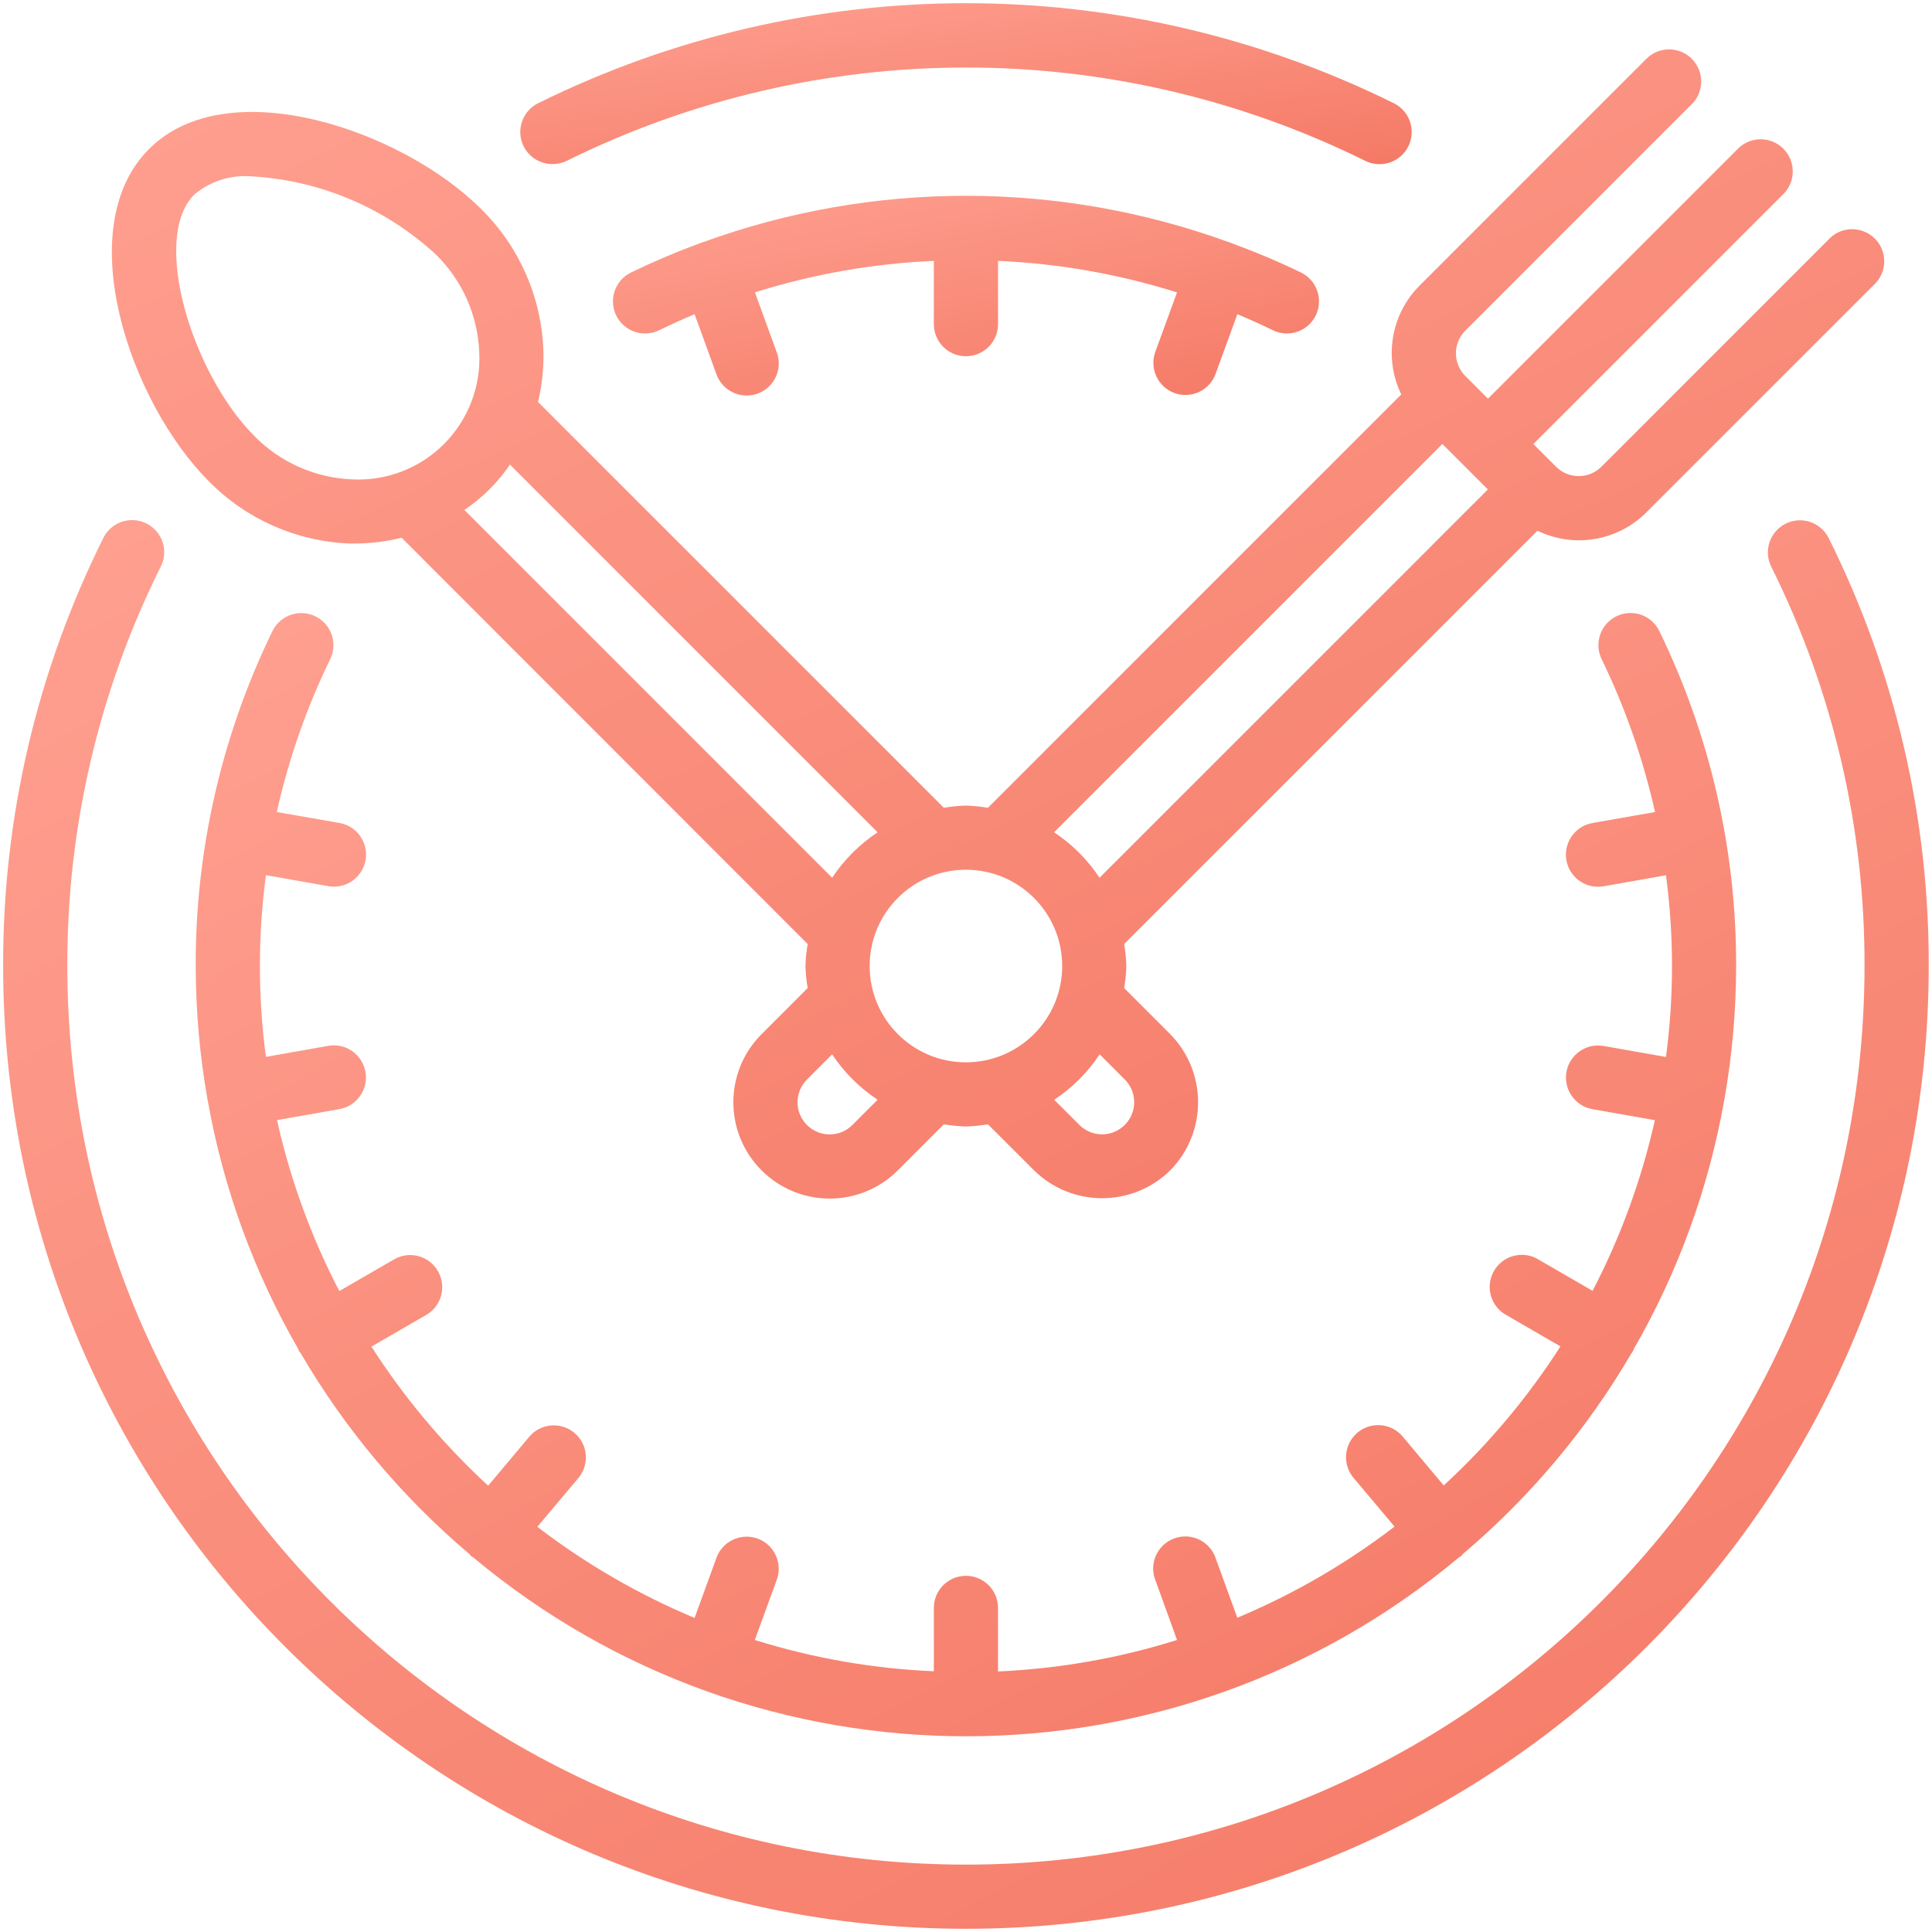 <svg width="56" height="56" viewBox="0 0 56 56" fill="none" xmlns="http://www.w3.org/2000/svg">
<path d="M40.822 4.241C40.931 4.02 40.949 3.764 40.871 3.53C40.792 3.296 40.624 3.103 40.403 2.993C32.586 -0.874 23.413 -0.874 15.596 2.993C15.21 3.186 15.007 3.618 15.105 4.039C15.204 4.459 15.579 4.756 16.011 4.756C16.154 4.757 16.296 4.725 16.425 4.663C23.719 1.055 32.28 1.055 39.574 4.663C39.796 4.772 40.052 4.789 40.285 4.71C40.52 4.631 40.713 4.462 40.822 4.241Z" fill="url(#paint0_linear)"/>
<path d="M51.759 15.178C51.538 15.288 51.37 15.481 51.291 15.715C51.213 15.949 51.23 16.204 51.34 16.425C53.131 20.02 54.057 23.985 54.044 28.001C54.044 42.386 42.383 54.047 27.998 54.047C13.613 54.047 1.952 42.386 1.952 28.001C1.94 23.984 2.867 20.02 4.659 16.425C4.81 16.127 4.79 15.771 4.606 15.493C4.421 15.214 4.102 15.056 3.769 15.077C3.435 15.098 3.139 15.297 2.993 15.598C1.073 19.45 0.079 23.697 0.091 28.001C0.091 43.413 12.586 55.907 27.998 55.907C43.411 55.907 55.905 43.413 55.905 28.001C55.919 23.697 54.926 19.45 53.006 15.598C52.897 15.377 52.703 15.208 52.47 15.129C52.235 15.05 51.98 15.068 51.759 15.178Z" fill="url(#paint1_linear)"/>
<path d="M48.098 18.294C47.954 17.995 47.66 17.796 47.328 17.771C46.997 17.748 46.678 17.902 46.491 18.177C46.305 18.452 46.279 18.806 46.424 19.105C47.109 20.517 47.629 22.005 47.972 23.537L46.158 23.856C45.683 23.94 45.35 24.372 45.392 24.854C45.434 25.334 45.837 25.703 46.319 25.703C46.373 25.703 46.428 25.698 46.482 25.689L48.289 25.37C48.522 27.118 48.522 28.889 48.289 30.637L46.482 30.318C45.977 30.228 45.494 30.566 45.404 31.072C45.315 31.578 45.653 32.061 46.159 32.15L47.967 32.469C47.582 34.189 46.975 35.852 46.162 37.416L44.58 36.5C44.292 36.331 43.936 36.33 43.647 36.496C43.357 36.662 43.179 36.971 43.18 37.305C43.18 37.639 43.36 37.946 43.65 38.111L45.231 39.026C44.28 40.509 43.143 41.864 41.847 43.057L40.672 41.657C40.461 41.394 40.124 41.265 39.791 41.321C39.459 41.377 39.182 41.609 39.069 41.928C38.956 42.246 39.025 42.6 39.248 42.854L40.422 44.249C39.023 45.322 37.491 46.21 35.864 46.891L35.236 45.164C35.127 44.846 34.855 44.611 34.524 44.55C34.192 44.49 33.854 44.613 33.64 44.872C33.425 45.131 33.367 45.486 33.489 45.8L34.117 47.536C32.434 48.064 30.69 48.37 28.928 48.448V46.606C28.928 46.092 28.512 45.676 27.998 45.676C27.484 45.676 27.068 46.092 27.068 46.606V48.443C25.306 48.367 23.562 48.062 21.879 47.536L22.509 45.807C22.63 45.493 22.572 45.138 22.358 44.878C22.143 44.619 21.805 44.496 21.474 44.557C21.143 44.617 20.87 44.852 20.761 45.17L20.133 46.897C18.506 46.216 16.974 45.328 15.575 44.255L16.749 42.86C16.972 42.607 17.041 42.252 16.928 41.934C16.815 41.616 16.539 41.384 16.206 41.328C15.873 41.272 15.536 41.4 15.325 41.664L14.15 43.064C12.854 41.87 11.717 40.515 10.766 39.032L12.347 38.118C12.637 37.953 12.817 37.645 12.818 37.311C12.818 36.977 12.64 36.669 12.351 36.502C12.061 36.336 11.705 36.338 11.417 36.507L9.835 37.422C9.021 35.856 8.414 34.19 8.03 32.467L9.838 32.148C10.166 32.09 10.438 31.861 10.551 31.549C10.664 31.237 10.603 30.888 10.389 30.633C10.175 30.378 9.842 30.257 9.515 30.315L7.708 30.634C7.476 28.886 7.476 27.115 7.708 25.367L9.516 25.686C9.57 25.696 9.625 25.7 9.679 25.7C10.162 25.7 10.564 25.331 10.607 24.851C10.648 24.37 10.316 23.937 9.84 23.854L8.023 23.537C8.365 22.005 8.884 20.519 9.57 19.108C9.716 18.81 9.691 18.456 9.505 18.18C9.318 17.905 8.999 17.749 8.667 17.773C8.335 17.797 8.041 17.995 7.896 18.295C6.423 21.318 5.663 24.639 5.673 28.001C5.675 29.295 5.788 30.585 6.013 31.858V31.879C6.013 31.886 6.02 31.892 6.022 31.901C6.471 34.438 7.361 36.878 8.649 39.109C8.658 39.127 8.658 39.146 8.668 39.164C8.684 39.187 8.701 39.209 8.719 39.23C10.007 41.431 11.659 43.398 13.606 45.045C13.624 45.064 13.633 45.087 13.652 45.104C13.672 45.12 13.695 45.125 13.715 45.14C21.985 52.056 34.021 52.056 42.291 45.14C42.311 45.125 42.334 45.119 42.353 45.104C42.373 45.088 42.381 45.064 42.4 45.045C44.346 43.398 45.999 41.431 47.286 39.23C47.303 39.209 47.319 39.187 47.333 39.164C47.343 39.146 47.343 39.127 47.352 39.109C48.639 36.878 49.527 34.438 49.975 31.901C49.975 31.892 49.982 31.887 49.984 31.879C49.986 31.87 49.984 31.865 49.984 31.858C50.208 30.585 50.322 29.295 50.323 28.001C50.331 24.638 49.57 21.318 48.098 18.294Z" fill="url(#paint2_linear)"/>
<path d="M4.318 4.321C2.028 6.611 3.769 11.67 6.059 13.956C7.14 15.052 8.598 15.695 10.137 15.754H10.339C10.778 15.749 11.215 15.693 11.641 15.586L23.411 27.363C23.374 27.574 23.353 27.787 23.346 28.001C23.353 28.215 23.374 28.428 23.411 28.639L22.075 29.976C20.984 31.066 20.984 32.834 22.075 33.924C23.165 35.014 24.933 35.014 26.023 33.924L27.358 32.588C27.57 32.624 27.783 32.645 27.997 32.652C28.212 32.645 28.425 32.624 28.636 32.588L29.977 33.928C31.075 35.002 32.831 34.998 33.925 33.919C34.996 32.822 34.994 31.07 33.92 29.976L32.584 28.639C32.62 28.428 32.642 28.215 32.648 28.001C32.642 27.787 32.62 27.574 32.584 27.363L44.564 15.383C45.624 15.899 46.895 15.683 47.726 14.846L54.304 8.268C54.561 8.039 54.671 7.686 54.588 7.351C54.506 7.016 54.245 6.755 53.91 6.671C53.576 6.588 53.222 6.696 52.992 6.953L46.416 13.53C46.053 13.89 45.467 13.89 45.104 13.53L44.445 12.871L51.68 5.637C51.922 5.403 52.019 5.057 51.933 4.732C51.848 4.407 51.594 4.153 51.269 4.068C50.944 3.982 50.598 4.08 50.365 4.321L43.13 11.556L42.472 10.897C42.111 10.534 42.111 9.948 42.472 9.585L49.048 3.008C49.401 2.643 49.396 2.063 49.037 1.704C48.678 1.345 48.098 1.34 47.733 1.692L41.156 8.27C40.319 9.1 40.102 10.372 40.617 11.433L28.636 23.414C28.425 23.378 28.212 23.357 27.997 23.35C27.783 23.357 27.57 23.378 27.358 23.414L15.595 11.651C15.714 11.157 15.767 10.649 15.75 10.142C15.691 8.603 15.047 7.144 13.951 6.063C11.661 3.772 6.602 2.03 4.318 4.321ZM10.201 13.895C9.134 13.851 8.123 13.402 7.374 12.64C5.569 10.834 4.363 6.907 5.633 5.637C6.092 5.253 6.682 5.065 7.278 5.111C9.273 5.222 11.167 6.024 12.636 7.378C13.399 8.127 13.847 9.137 13.891 10.205C13.944 11.199 13.572 12.168 12.868 12.872C12.165 13.576 11.195 13.948 10.201 13.895ZM24.707 32.608C24.533 32.783 24.296 32.882 24.049 32.882C23.802 32.882 23.564 32.783 23.39 32.608C23.215 32.434 23.117 32.197 23.117 31.95C23.117 31.703 23.215 31.466 23.39 31.291L24.12 30.561C24.467 31.083 24.915 31.531 25.438 31.877L24.707 32.608ZM32.6 31.287C32.836 31.522 32.929 31.864 32.844 32.186C32.759 32.508 32.509 32.759 32.188 32.847C31.867 32.934 31.523 32.843 31.288 32.608L30.557 31.878C31.08 31.531 31.528 31.083 31.875 30.561L32.6 31.287ZM41.809 12.869L43.127 14.186L31.871 25.442C31.524 24.919 31.076 24.471 30.554 24.124L41.809 12.869ZM30.788 28.001C30.788 29.542 29.539 30.792 27.997 30.792C26.456 30.792 25.207 29.542 25.207 28.001C25.207 26.46 26.456 25.21 27.997 25.21C29.539 25.21 30.788 26.46 30.788 28.001ZM25.438 24.125C24.915 24.471 24.467 24.919 24.12 25.442L13.46 14.781C13.981 14.432 14.429 13.986 14.781 13.467L25.438 24.125Z" fill="url(#paint3_linear)"/>
<path d="M34.045 11.393C34.277 11.477 34.533 11.465 34.757 11.36C34.98 11.256 35.153 11.066 35.236 10.834L35.865 9.107C36.212 9.252 36.556 9.407 36.895 9.572C37.357 9.797 37.914 9.604 38.139 9.141C38.363 8.679 38.17 8.122 37.708 7.898C37.034 7.571 36.347 7.286 35.652 7.031C35.646 7.031 35.641 7.022 35.635 7.02C35.628 7.017 35.623 7.02 35.618 7.02C30.695 5.227 25.298 5.227 20.375 7.02H20.364L20.353 7.027C19.651 7.282 18.963 7.573 18.291 7.898C17.828 8.122 17.636 8.679 17.86 9.142C18.085 9.604 18.642 9.797 19.105 9.572C19.444 9.407 19.788 9.252 20.133 9.107L20.762 10.835C20.871 11.154 21.144 11.388 21.475 11.449C21.806 11.51 22.144 11.387 22.359 11.127C22.574 10.868 22.632 10.513 22.51 10.199L21.882 8.474C23.564 7.944 25.307 7.638 27.068 7.562V9.396C27.068 9.91 27.485 10.326 27.998 10.326C28.512 10.326 28.929 9.91 28.929 9.396V7.562C30.69 7.638 32.434 7.946 34.116 8.476L33.487 10.2C33.402 10.432 33.414 10.688 33.519 10.912C33.623 11.136 33.812 11.309 34.045 11.393Z" fill="url(#paint4_linear)"/>
<defs>
<linearGradient id="paint0_linear" x1="15.081" y1="0.093" x2="16.106" y2="7.985" gradientUnits="userSpaceOnUse">
<stop stop-color="#FFA091"/>
<stop offset="1" stop-color="#F47965"/>
</linearGradient>
<linearGradient id="paint1_linear" x1="0.091" y1="15.075" x2="29.037" y2="70.053" gradientUnits="userSpaceOnUse">
<stop stop-color="#FFA091"/>
<stop offset="1" stop-color="#F47965"/>
</linearGradient>
<linearGradient id="paint2_linear" x1="5.673" y1="17.769" x2="28.709" y2="61.669" gradientUnits="userSpaceOnUse">
<stop stop-color="#FFA091"/>
<stop offset="1" stop-color="#F47965"/>
</linearGradient>
<linearGradient id="paint3_linear" x1="3.243" y1="1.431" x2="25.192" y2="48.471" gradientUnits="userSpaceOnUse">
<stop stop-color="#FFA091"/>
<stop offset="1" stop-color="#F47965"/>
</linearGradient>
<linearGradient id="paint4_linear" x1="17.767" y1="5.675" x2="19.713" y2="15.235" gradientUnits="userSpaceOnUse">
<stop stop-color="#FFA091"/>
<stop offset="1" stop-color="#F47965"/>
</linearGradient>
</defs>
</svg>

